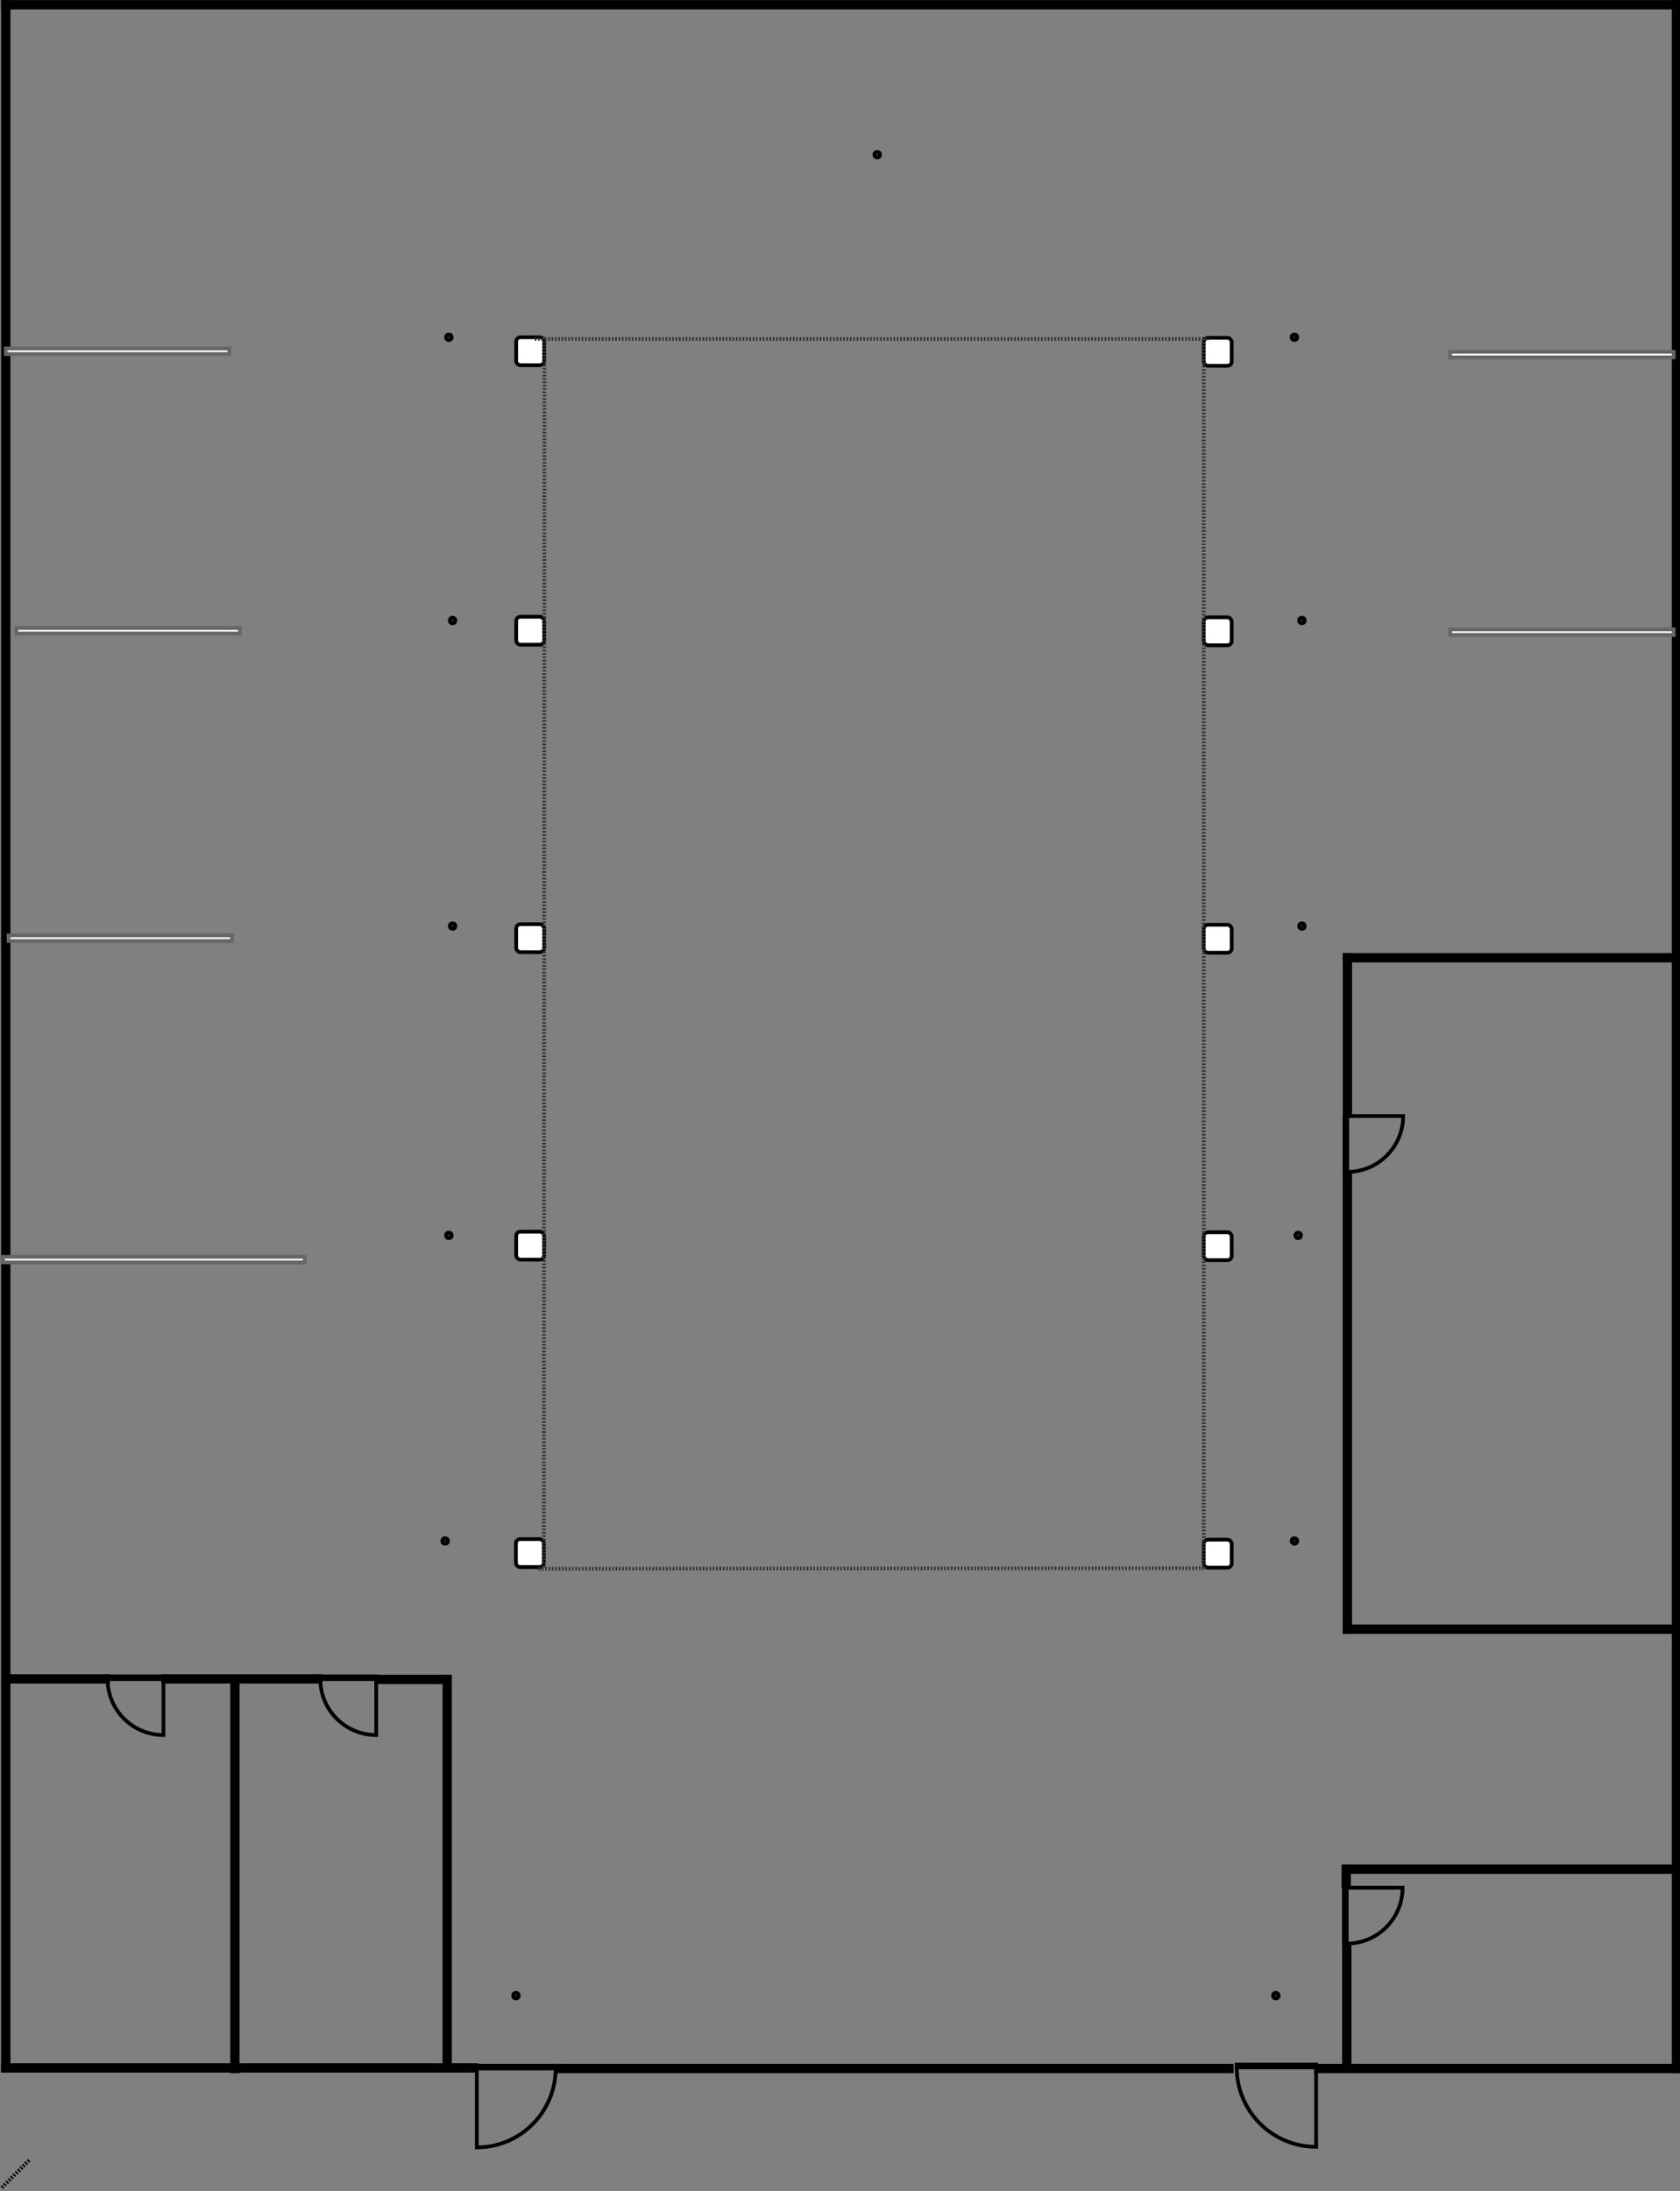 <!DOCTYPE svg PUBLIC "-//W3C//DTD SVG 1.1//EN" "http://www.w3.org/Graphics/SVG/1.1/DTD/svg11.dtd">
<svg xmlns="http://www.w3.org/2000/svg" xmlns:xlink="http://www.w3.org/1999/xlink" version="1.1" width="451px" height="588px" viewBox="-0.5 -0.5 451 588" content="&lt;mxfile modified=&quot;2019-03-21T08:12:43.208Z&quot; host=&quot;www.draw.io&quot; agent=&quot;Mozilla/5.0 (Windows NT 10.0; WOW64) AppleWebKit/537.36 (KHTML, like Gecko) Chrome/69.0.35.92 Safari/537.36&quot; etag=&quot;h34BjTyyrSL77zrgjeuL&quot; version=&quot;10.5.2&quot; type=&quot;device&quot;&gt;&lt;diagram id=&quot;tUIzb13ZXnttEY7j_c1U&quot; name=&quot;Page-1&quot;&gt;7Zxbc5s4FMc/jR/DCN0Qj22Stg/dnW6z08u+dKgt22yx5cW4dvrpVzLgi6Q4asJFTEtnUiNAiP9P0jlHEozQ9WL3Ok9W8z/EhGcjCCa7EboZQRhCHCP5v0q6r5IQgVGZNMvTSZV4TLhLf/AqEVSpm3TC12cnFkJkRbo6TxyL5ZKPi7O0JM/F9vy0qcjO77pKZtxIuBsnmZn6MZ0U8zKV1U+h0t/wdDav7xzSuDyySOqTqydZz5OJ2J4kodsRus6FKMpfi901z5R+tS7lda8eOHooWM6XhcsFt59ffXl/u/jzavvXi+ls89/yLnl9BctcvifZpnrgqrDFfa3Ad54XqRTkbfKVZ+/EOi1SsZSHvoqiEIsRejkvFpncD+XP+twXWTpT5xRiJVOTam8sS8pzmSClWKncF7uZqjjBNBMiX2XJMtgmsszo5TTNsmuRiXxfBAT2m0yfpLmEXN6fJ2v53C9NGSplVFn47iSpkuU1Fwte5PfylPooiKprqmp6BSliZcr2CD08VMr5KfEqLakq2uyQ/ZGF/FHh+Ak0xDM0E/njLZ8qzZP1qmxr03THJ+VVZd1+ANI0S1cfqsPq95uqUA3AgzAGOjwMTHgYBiGx4CNt8Ys84/cTTWstNkq3JvAweA6HIhgHNMIUAQRChGKTlKWRoQi0hSn+jUlhijROCCHshCYCuCUy9d1+cTQ4NtFY+jcrGvh8NO+nb1/98/Hv4urLzdcPP75dxz9Wn67C4ZI5cxsMChZWzl2bdBrM3oxh1o7PYOWCPONyyWdogECMDNNv89tw2J7pt2LAnmHopXlAjMwGYtKhnTYQ35xqLzquvU/GSMgAla4zhcSApErUISU6XErnhv9ZmBDQnTLqavlRe6Z/wGFNk32bYfzjGAdmw6Gdths2XDYNthsLHEaoBY6t5cCQtQTHu3BGOWfvyyc3vbNTNkuRN8gmDFhE9MYj+aDIRogG0Oa6NTEcYKc04NCm2TakD4nKDs7N9pC20MBBoJkS9U8fFF0XufjGT06j+00ekblOUnmz+thSLHl7rl90TpVEILL0jNhmtlrj6lvUOkCusqPUwEIPwA4jDvYarD74hynpn+swomivueouKgbMpEpwl9FD6BB252KznCgHcQ9uO08LfrdKxuroVkI55/rYrGAj/R7QhgARYWaMTGytozUdHUJkH3UMNK+cQMtoQ7dKOgS0Q1AS097rpMM05yCUDPuuk9AhjB+CkiTqXUmHUNs3JWV4q8XFiETmrF+3OjrExf7rSKSv27OODnGo/zpi2nt9dAj7BqBj2Ht9dAiz/NeRRL3rOIwlXl6Hq5Dqc5EkAmHfAxHIwRf7TfanyULQN1cHj8YDrh1MMgcxxoQBELEQGkGlZaFGt/PNaBgj9xcny87aZDPUUBDKDRMQxgSF0AGbdSaatTUTjXwbl+9pJhqaM9EYIRqwmMWQnDS5Xmek0TBG2zuYkUYaK4hwAAh5aNGarVEx2BqmAS9aa9RmaZSQxBQwuREcM4ApM5eAkjju0mj5toLNufdrDhPFcSC7uBggBAEyXAv18kdAILrQC1rdjGPX2Dw139a29UAN0jiAMMIxwZTEJGb+UxtG6H3oFBuAhOoXgE+wmChgvbyqky4PDyNObhKD5aUpS4OIunz3AA9saWEDFKJ6UO/ya4Woy6AVOwStMpt0teaPD6kaPb8mZrk1VKVjok/iwShyeyGgPTUdYkkv1WRUWwppncjrVkuHSM9PLY0w2jZ50q2WDuGYn1oyrcu0Lh7pVkuHiGkYWlonmbvV0iGO8VNLcwLI8QsB7WnpEF14qWVIMQ7QyaZ1nxTQnps8cYgYvJQWIkYCacpDDJn6q49G9W7kiUMU4KmyMbqgbP8mn8DhKssuKdu7A0CGGjI9omz/7gAZavgklQWXlO3dOSBDDaYgIjSoZVV/z5XtP+QnLqHVcvJCfX1xdFy9kqznh4VqJ9KWl/KJ8RnGR/VyXE+W8ywp0u/n2dtEqe7wTqTyxke/V//EDNanENdik495ddlRWyOn0PhaDY60rIokn/HCyGqP6fDkzyDnEsg5k/t3s1hVH+wM1XjhWCzS8eiBxU2HFsJ3afFJnRVEpNr9XGWoft/sqhz2O/ej03UZj1cS+SR7GBc0KN9y6qs2hcAYESWQPa0+yZ4CPpZX2xXKJZptuUL53oHYkKOndiGgDh/M1zi6Qu4SdP/iyG1viTyjlfeNnLoMBjgjl4jy+9ICqEnqKkHZgCsQAIDrlKMl2O/VpuCJVkfl8Y7nqdRCzYodTExZECrpHG3RsRwPGiS1o2fXoJGqXYwS7KUTSb9dGwV63dTXwTl3bZiEATjZNNtGQ6rWrBy8Yq2wT24Ccvf4De7y9OPHzNHt/w==&lt;/diagram&gt;&lt;/mxfile&gt;" style="background-color: rgb(255, 255, 255);"><rect x="-0.5" y="-0.5" width="451" height="588" fill="#808080" stroke="none"/><defs/><g><rect x="148.65" y="553.8" width="181.5" height="1.5" fill="#000000" stroke="#000000" pointer-events="none"/><rect x="331.5" y="553.5" width="21.32" height="0.75" fill="#ffffff" stroke="#000000" transform="translate(342.16,0)scale(-1,1)translate(-342.16,0)" pointer-events="none"/><path d="M 352.82 554.25 C 352.82 566.03 343.28 575.57 331.5 575.57 L 331.5 554.25" fill="none" stroke="#000000" stroke-miterlimit="10" transform="translate(342.16,0)scale(-1,1)translate(-342.16,0)" pointer-events="none"/><rect x="-276.45" y="276.8" width="555" height="1.5" fill="#000000" stroke="#000000" transform="rotate(90,1.05,277.55)" pointer-events="none"/><rect x="66.75" y="501.45" width="105.6" height="1.5" fill="#000000" stroke="#000000" transform="rotate(90,119.55,502.2)" pointer-events="none"/><rect x="9.9" y="501.9" width="105.3" height="1.5" fill="#000000" stroke="#000000" transform="rotate(90,62.55,502.65)" pointer-events="none"/><rect x="0.3" y="553.65" width="127.2" height="1.5" fill="#000000" stroke="#000000" pointer-events="none"/><rect x="127.5" y="553.8" width="21.17" height="0.75" fill="#ffffff" stroke="#000000" pointer-events="none"/><path d="M 148.67 554.55 C 148.67 566.24 139.19 575.72 127.5 575.72 L 127.5 554.55" fill="none" stroke="#000000" stroke-miterlimit="10" pointer-events="none"/><rect x="352.8" y="553.8" width="97.2" height="1.5" fill="#000000" stroke="#000000" pointer-events="none"/><rect x="0.3" y="0.02" width="450" height="1.5" fill="#000000" stroke="#000000" pointer-events="none"/><rect x="171.9" y="276.9" width="555.3" height="1.5" fill="#000000" stroke="#000000" transform="rotate(90,449.55,277.65)" pointer-events="none"/><rect x="360.3" y="500.32" width="90" height="1.5" fill="#000000" stroke="#000000" pointer-events="none"/><rect x="344.7" y="536.63" width="32.7" height="1.5" fill="#000000" stroke="#000000" transform="rotate(90,361.05,537.38)" pointer-events="none"/><rect x="360.75" y="505.57" width="15" height="0.75" fill="#ffffff" stroke="#000000" transform="rotate(270,368.25,513.54)" pointer-events="none"/><path d="M 360.75 506.32 C 360.75 514.61 367.47 521.32 375.75 521.32 L 375.75 506.32" fill="none" stroke="#000000" stroke-miterlimit="10" transform="rotate(270,368.25,513.54)" pointer-events="none"/><rect x="358.27" y="502.27" width="5.25" height="1.5" fill="#000000" stroke="#000000" transform="rotate(90,360.9,503.02)" pointer-events="none"/><rect x="1.05" y="93" width="60" height="1.5" fill="#f5f5f5" stroke="#666666" pointer-events="none"/><rect x="3.9" y="168" width="60" height="1.5" fill="#f5f5f5" stroke="#666666" pointer-events="none"/><rect x="1.8" y="250.5" width="60" height="1.5" fill="#f5f5f5" stroke="#666666" pointer-events="none"/><rect x="0.3" y="336.75" width="81" height="1.5" fill="#f5f5f5" stroke="#666666" pointer-events="none"/><rect x="138" y="412.5" width="7.5" height="7.5" rx="1.13" ry="1.13" fill="#ffffff" stroke="#000000" pointer-events="none"/><rect x="138.07" y="165" width="7.5" height="7.5" rx="1.13" ry="1.13" fill="#ffffff" stroke="#000000" pointer-events="none"/><rect x="138.07" y="247.5" width="7.5" height="7.5" rx="1.13" ry="1.13" fill="#ffffff" stroke="#000000" pointer-events="none"/><rect x="138.07" y="330" width="7.5" height="7.5" rx="1.13" ry="1.13" fill="#ffffff" stroke="#000000" pointer-events="none"/><rect x="138.07" y="90" width="7.5" height="7.5" rx="1.13" ry="1.13" fill="#ffffff" stroke="#000000" pointer-events="none"/><rect x="322.65" y="412.65" width="7.5" height="7.5" rx="1.13" ry="1.13" fill="#ffffff" stroke="#000000" pointer-events="none"/><rect x="322.65" y="165.15" width="7.5" height="7.5" rx="1.13" ry="1.13" fill="#ffffff" stroke="#000000" pointer-events="none"/><rect x="322.65" y="247.65" width="7.5" height="7.5" rx="1.13" ry="1.13" fill="#ffffff" stroke="#000000" pointer-events="none"/><rect x="322.65" y="330.15" width="7.5" height="7.5" rx="1.13" ry="1.13" fill="#ffffff" stroke="#000000" pointer-events="none"/><rect x="322.65" y="90.15" width="7.5" height="7.5" rx="1.13" ry="1.13" fill="#ffffff" stroke="#000000" pointer-events="none"/><rect x="388.8" y="93.9" width="60" height="1.5" fill="#f5f5f5" stroke="#666666" pointer-events="none"/><rect x="388.8" y="168.38" width="60" height="1.5" fill="#f5f5f5" stroke="#666666" pointer-events="none"/><rect x="360.44" y="255.75" width="90" height="1.5" fill="#000000" stroke="#000000" pointer-events="none"/><rect x="339.62" y="276.6" width="43.2" height="1.5" fill="#000000" stroke="#000000" transform="rotate(90,361.22,277.35)" pointer-events="none"/><rect x="360.9" y="298.5" width="15" height="0.75" fill="#ffffff" stroke="#000000" transform="rotate(270,368.4,306.47)" pointer-events="none"/><path d="M 360.9 299.25 C 360.9 307.53 367.62 314.25 375.9 314.25 L 375.9 299.25" fill="none" stroke="#000000" stroke-miterlimit="10" transform="rotate(270,368.4,306.47)" pointer-events="none"/><rect x="299.7" y="375.14" width="123" height="1.5" fill="#000000" stroke="#000000" transform="rotate(90,361.2,375.89)" pointer-events="none"/><rect x="360.45" y="435.92" width="89.85" height="1.5" fill="#000000" stroke="#000000" pointer-events="none"/><rect x="85.49" y="449.32" width="15" height="0.75" fill="#ffffff" stroke="#000000" pointer-events="none"/><path d="M 85.49 450.07 C 85.49 458.36 92.2 465.07 100.49 465.07 L 100.49 450.07" fill="none" stroke="#000000" stroke-miterlimit="10" pointer-events="none"/><rect x="28.38" y="449.32" width="15" height="0.75" fill="#ffffff" stroke="#000000" pointer-events="none"/><path d="M 28.38 450.07 C 28.38 458.36 35.1 465.07 43.38 465.07 L 43.38 450.07" fill="none" stroke="#000000" stroke-miterlimit="10" pointer-events="none"/><rect x="43.35" y="449.25" width="42.15" height="1.5" fill="#000000" stroke="#000000" pointer-events="none"/><rect x="1.8" y="449.25" width="26.7" height="1.5" fill="#000000" stroke="#000000" pointer-events="none"/><rect x="100.5" y="449.4" width="19.5" height="1.5" fill="#000000" stroke="#000000" pointer-events="none"/><ellipse cx="138" cy="535" rx="0.75" ry="0.75" fill="#333333" stroke="#000000" pointer-events="none"/><ellipse cx="119" cy="413" rx="0.75" ry="0.75" fill="#333333" stroke="#000000" pointer-events="none"/><ellipse cx="120" cy="331" rx="0.75" ry="0.75" fill="#333333" stroke="#000000" pointer-events="none"/><ellipse cx="121" cy="248" rx="0.75" ry="0.75" fill="#333333" stroke="#000000" pointer-events="none"/><ellipse cx="121" cy="166" rx="0.75" ry="0.75" fill="#333333" stroke="#000000" pointer-events="none"/><ellipse cx="120" cy="90" rx="0.75" ry="0.75" fill="#333333" stroke="#000000" pointer-events="none"/><ellipse cx="235" cy="41" rx="0.75" ry="0.75" fill="#333333" stroke="#000000" pointer-events="none"/><ellipse cx="347" cy="413" rx="0.75" ry="0.75" fill="#333333" stroke="#000000" pointer-events="none"/><ellipse cx="348" cy="331" rx="0.75" ry="0.75" fill="#333333" stroke="#000000" pointer-events="none"/><ellipse cx="349" cy="248" rx="0.75" ry="0.75" fill="#333333" stroke="#000000" pointer-events="none"/><ellipse cx="349" cy="166" rx="0.75" ry="0.75" fill="#333333" stroke="#000000" pointer-events="none"/><ellipse cx="347" cy="90" rx="0.75" ry="0.75" fill="#333333" stroke="#000000" pointer-events="none"/><ellipse cx="342" cy="535" rx="0.75" ry="0.75" fill="#333333" stroke="#000000" pointer-events="none"/><path d="M 0 586.5 L 7.5 579" fill="none" stroke="#000000" stroke-miterlimit="10" stroke-dasharray="0.45 0.45" pointer-events="none"/><path d="M 144.05 420.45 L 322.8 420.3" fill="none" stroke="#333333" stroke-miterlimit="10" stroke-dasharray="0.45 0.45" pointer-events="none"/><path d="M 145.5 420 L 145.65 90" fill="none" stroke="#333333" stroke-miterlimit="10" stroke-dasharray="0.45 0.45" pointer-events="none"/><path d="M 322.65 420.3 L 322.65 90" fill="none" stroke="#333333" stroke-miterlimit="10" stroke-dasharray="0.45 0.45" pointer-events="none"/><path d="M 143.05 90.45 L 324.05 90.45" fill="none" stroke="#333333" stroke-miterlimit="10" stroke-dasharray="0.45 0.45" pointer-events="none"/></g></svg>